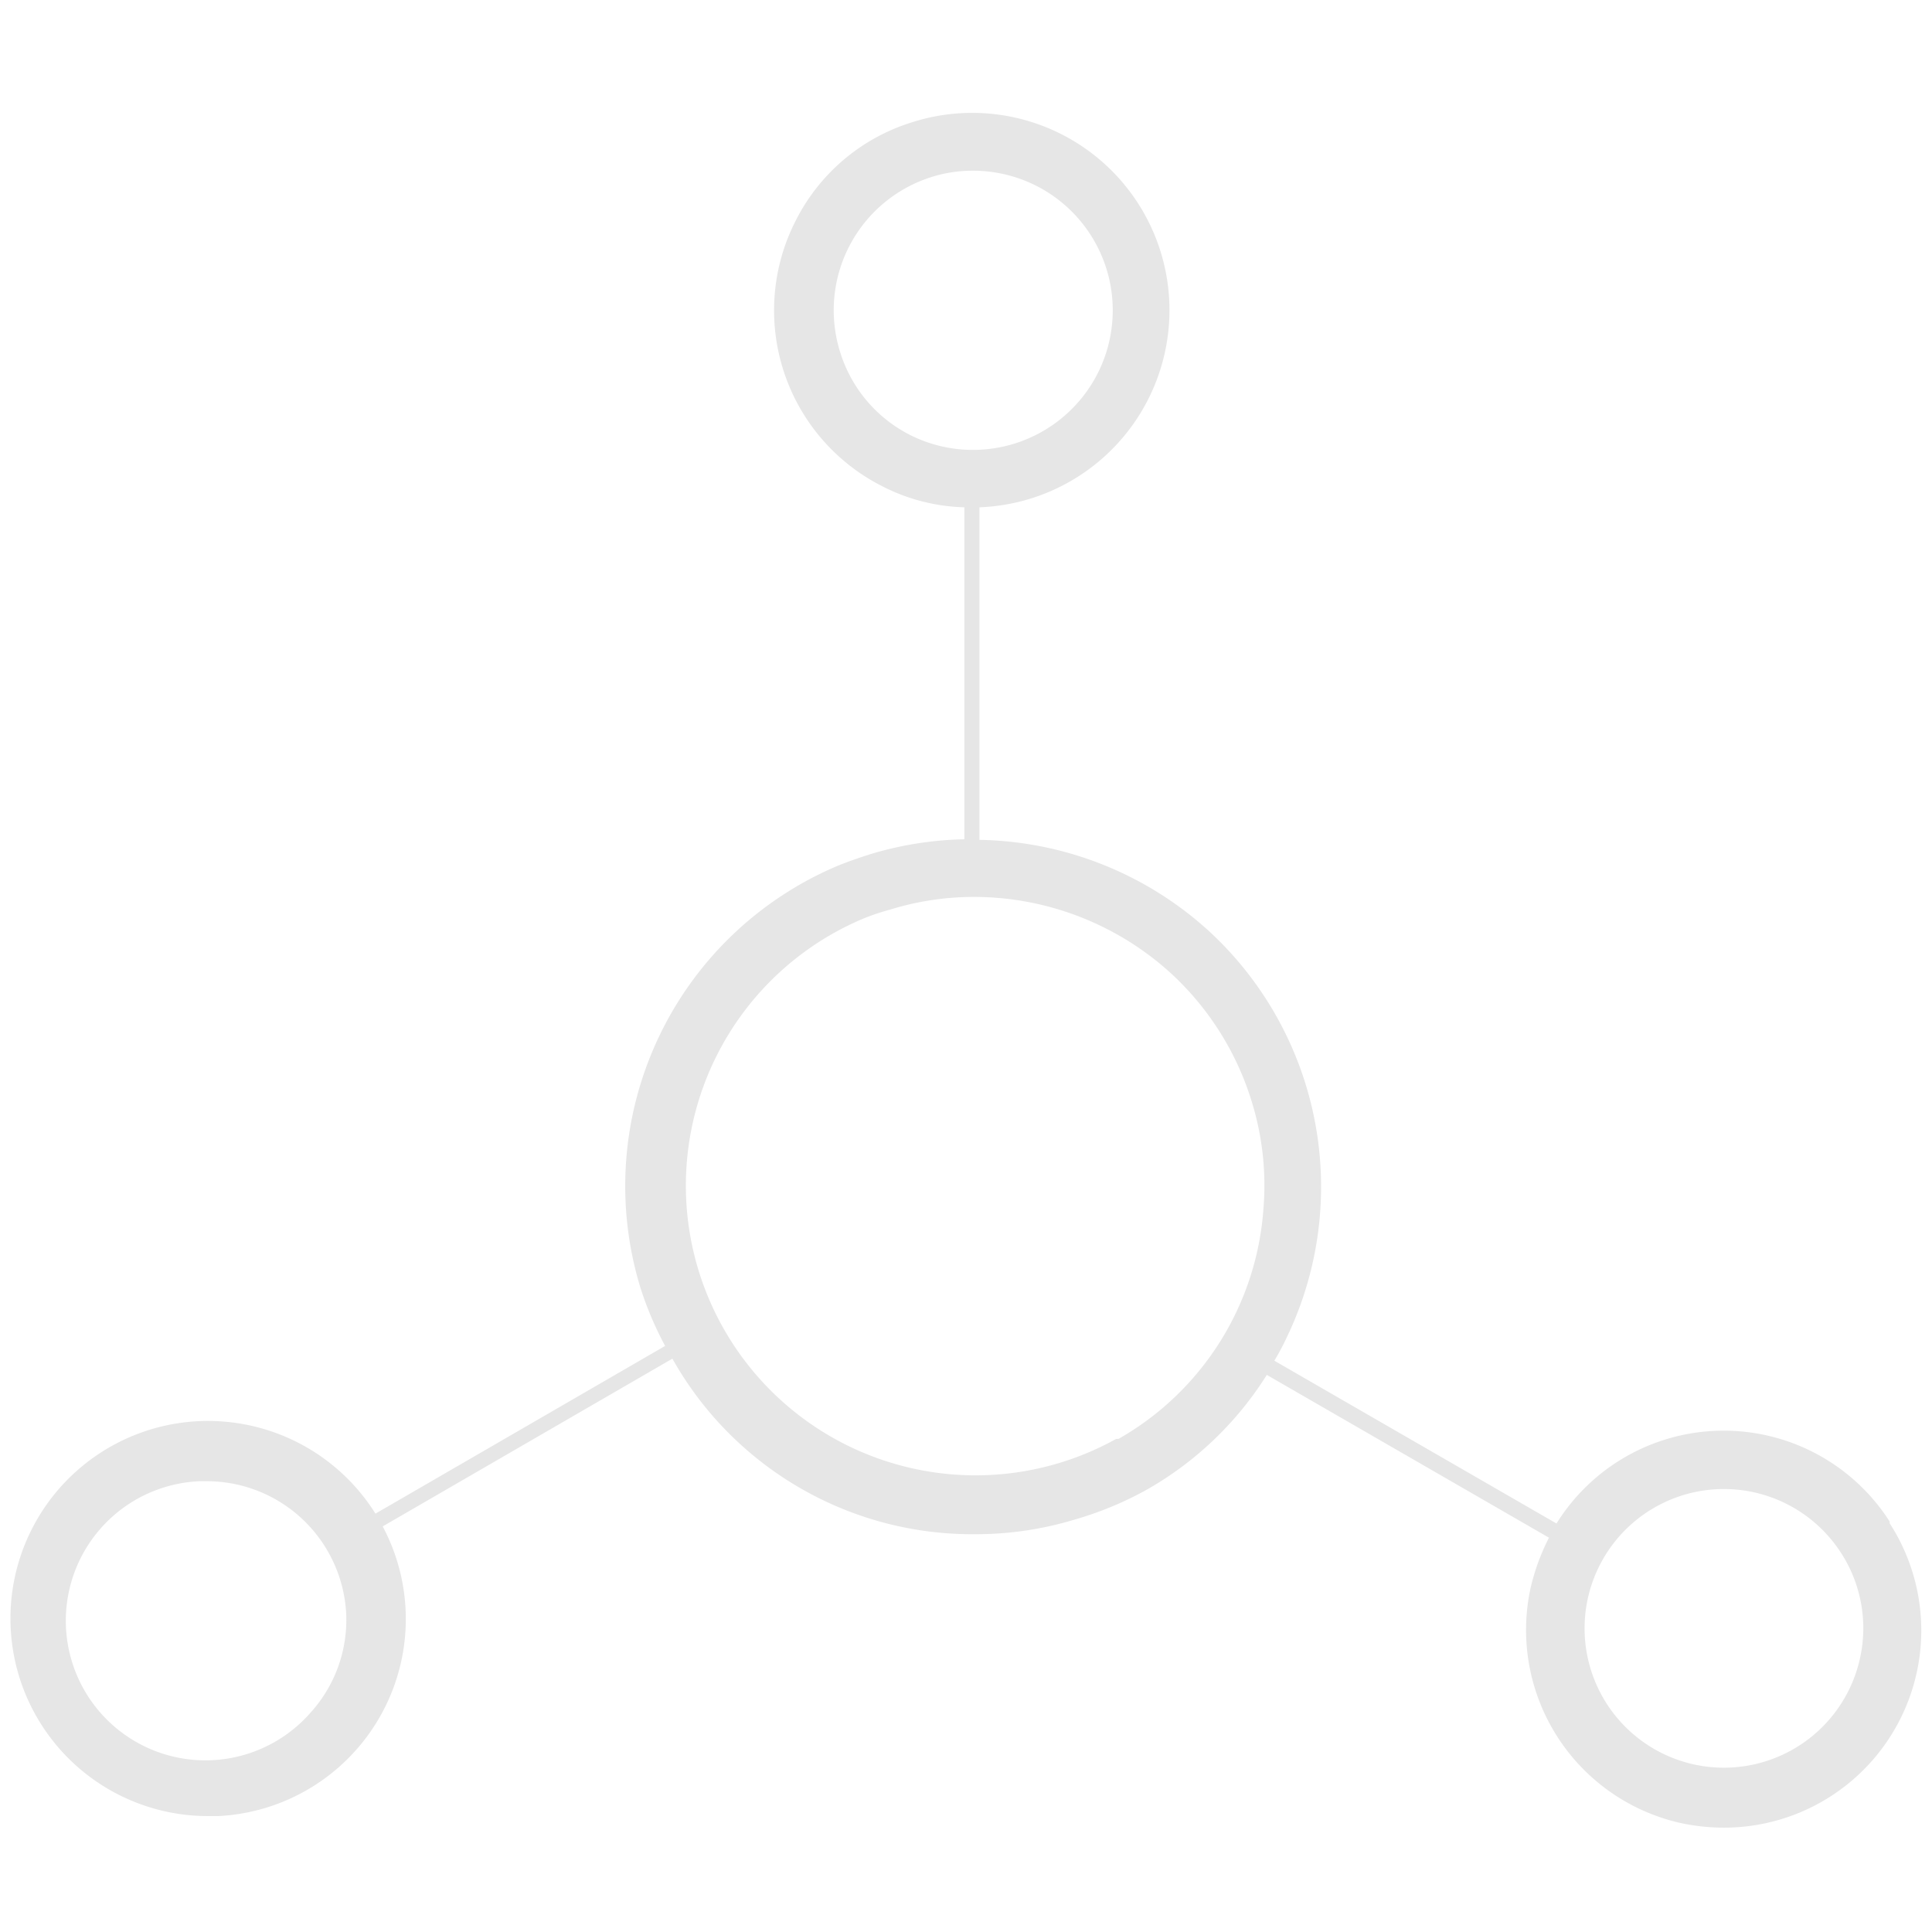 <?xml version="1.0" encoding="UTF-8" standalone="no"?>
<!-- Created with Inkscape (http://www.inkscape.org/) -->

<svg
   xmlns:dc="http://purl.org/dc/elements/1.1/"
   xmlns:cc="http://creativecommons.org/ns#"
   xmlns:rdf="http://www.w3.org/1999/02/22-rdf-syntax-ns#"
   xmlns:svg="http://www.w3.org/2000/svg"
   xmlns="http://www.w3.org/2000/svg"
   xmlns:sodipodi="http://sodipodi.sourceforge.net/DTD/sodipodi-0.dtd"
   xmlns:inkscape="http://www.inkscape.org/namespaces/inkscape"
   width="259.292mm"
   height="259.292mm"
   viewBox="0 0 259.292 259.292"
   version="1.1"
   id="svg4407"
   sodipodi:docname="molecule.svg"
   inkscape:version="0.92.4 (5da689c313, 2019-01-14)">
  <defs
     id="defs4401" />
  <sodipodi:namedview
     id="base"
     pagecolor="#ffffff"
     bordercolor="#666666"
     borderopacity="1.0"
     inkscape:pageopacity="0.0"
     inkscape:pageshadow="2"
     inkscape:zoom="0.35"
     inkscape:cx="541.42856"
     inkscape:cy="504.28572"
     inkscape:document-units="mm"
     inkscape:current-layer="layer1"
     showgrid="false"
     inkscape:window-width="2560"
     inkscape:window-height="1017"
     inkscape:window-x="-8"
     inkscape:window-y="-8"
     inkscape:window-maximized="1" />
  <g
     inkscape:label="Layer 1"
     inkscape:groupmode="layer"
     id="layer1"
     transform="translate(37.42,-22.967)">
    <path
       inkscape:connector-curvature="0"
       d="m 216.185,227.163 a 26.437,26.437 0 0 0 -44.71,0.272 l -37.867,-21.849 a 34.99,34.99 0 0 0 1.788,-3.382 46.653,46.653 0 0 0 -10.264,-54.001 46.848,46.848 0 0 0 -31.102,-12.519 V 91.051 a 26.476,26.476 0 1 0 -9.059,-51.669 26.126,26.126 0 0 0 -15.551,13.102 26.437,26.437 0 0 0 11.469,35.69 25.543,25.543 0 0 0 11.119,2.877 v 44.554 a 46.653,46.653 0 0 0 -12.558,1.983 c -1.477,0.467 -2.955,0.973 -4.393,1.555 a 46.653,46.653 0 0 0 -26.515,56.684 45.565,45.565 0 0 0 3.305,7.775 l -38.878,22.51 a 26.515,26.515 0 1 0 -22.471,40.589 h 1.361 A 26.476,26.476 0 0 0 13.942,227.823 l 38.878,-22.51 a 46.148,46.148 0 0 0 40.511,23.56 45.954,45.954 0 0 0 13.413,-1.944 46.653,46.653 0 0 0 9.486,-3.888 45.604,45.604 0 0 0 16.368,-15.551 l 37.867,21.849 a 29.353,29.353 0 0 0 -2.488,6.842 26.554,26.554 0 0 0 20.333,31.491 28.031,28.031 0 0 0 5.637,0.583 26.476,26.476 0 0 0 22.238,-40.861 z M 84.622,81.293 a 18.623,18.623 0 0 1 -9.253,-10.963 18.739,18.739 0 0 1 12.091,-23.56 18.156,18.156 0 0 1 5.754,-0.893 18.817,18.817 0 0 1 8.514,2.061 18.739,18.739 0 0 1 8.125,25.232 18.778,18.778 0 0 1 -25.232,8.125 z M 4.222,252.861 A 18.739,18.739 0 1 1 -10.59,221.759 h 0.933 A 18.739,18.739 0 0 1 9.043,239.565 18.545,18.545 0 0 1 4.222,252.861 Z M 112.381,216.083 A 38.878,38.878 0 1 1 78.246,146.336 v 0 c 1.205,-0.505 2.449,-0.933 3.888,-1.322 a 38.139,38.139 0 0 1 11.197,-1.672 39.267,39.267 0 0 1 26.709,10.536 38.878,38.878 0 0 1 10.575,17.067 38.061,38.061 0 0 1 1.516,14.424 38.645,38.645 0 0 1 -19.439,30.714 z m 99.838,29.392 a 18.7,18.7 0 1 1 -2.566,-14.113 v 0 a 18.584,18.584 0 0 1 2.566,14.113 z"
       id="path4-3"
       style="stroke-width:3.888;fill:#e6e6e6" />
  </g>
</svg>

